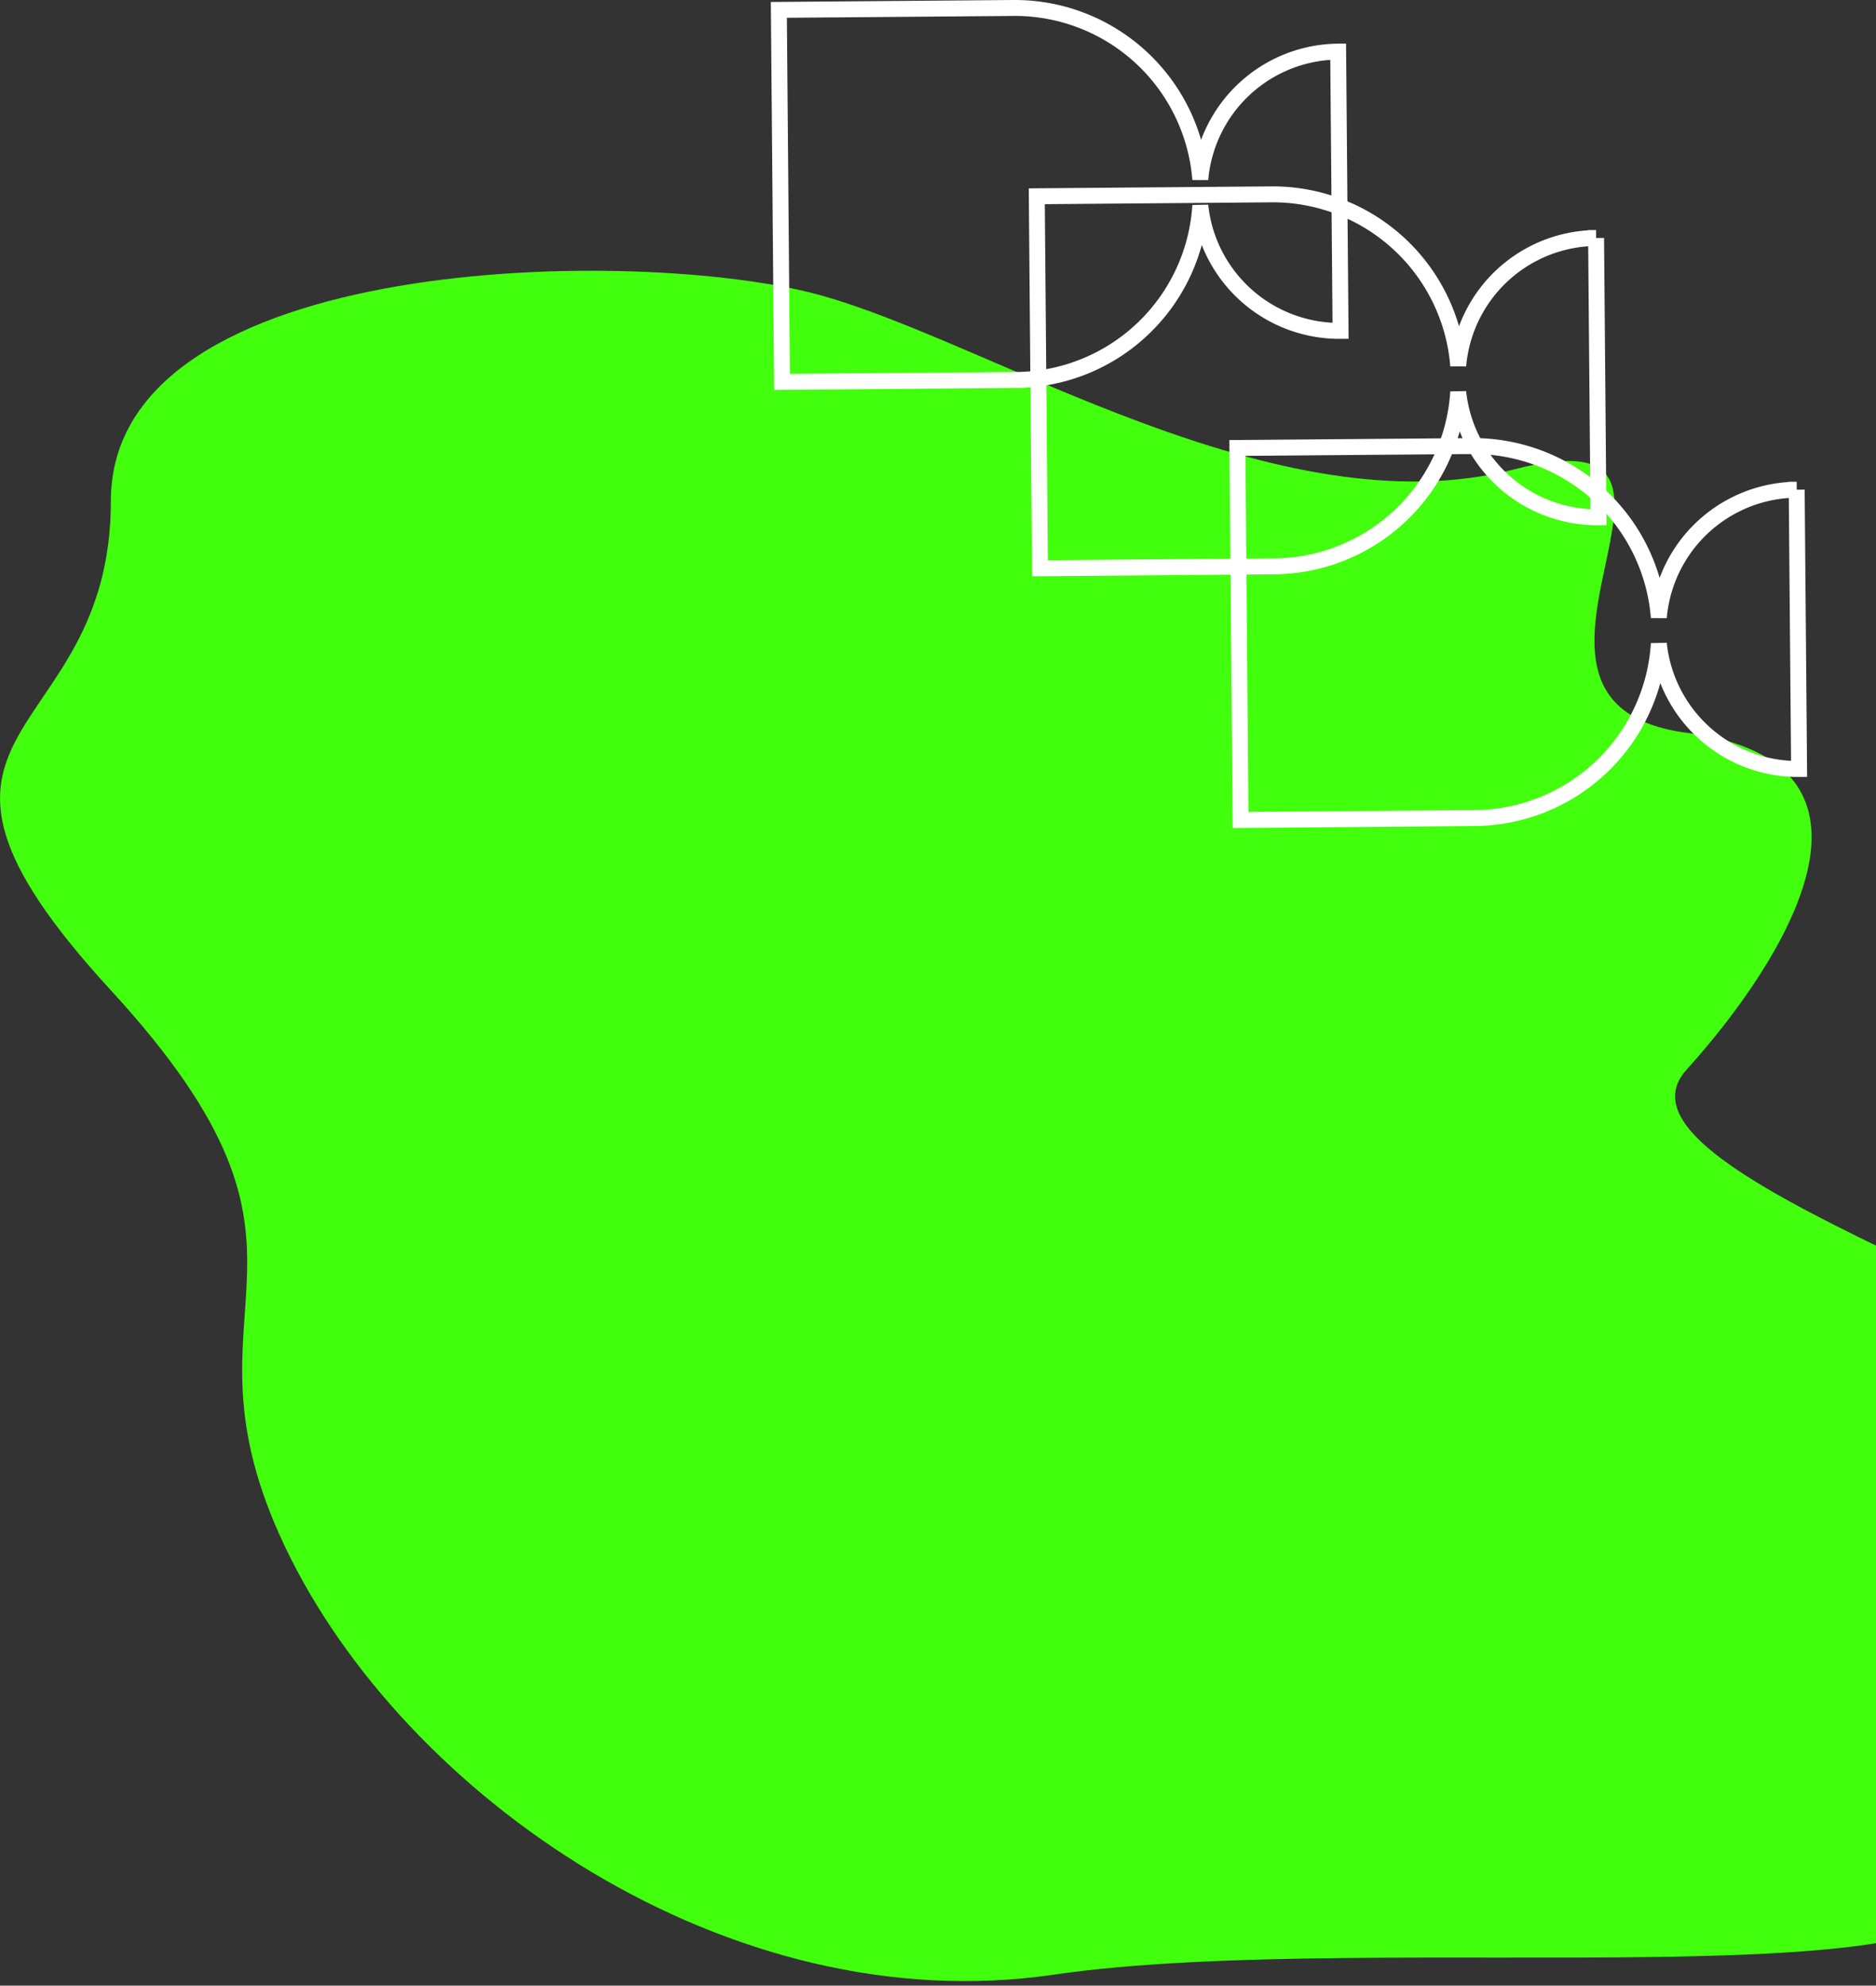 <svg id="Layer_1" data-name="Layer 1" xmlns="http://www.w3.org/2000/svg" viewBox="0 0 1178.31 1246.42">
  <rect x="0" y="0" width="1178.31" height="1246.42" fill="#333333" stroke="none"/>
  <defs>
    <style>
      .cls-1 {
        fill: #42ff0d;
      }

      .cls-2 {
        fill: none;
        stroke: #fff;
        stroke-miterlimit: 10;
        stroke-width: 10px;
      }
    </style>
  </defs>
  <title>spilled-glasses</title>
  <path class="cls-1" d="M514.78,185.18C403,154.47,69.63,157.83,69.63,314.5S-87,451.28,69.63,621.63,104.45,814.36,179.05,971s278.53,298.42,482.46,268.58,619.22,22.38,579.43-67.14,318.32-139.27,200.2-245S999.72,737.27,1059.4,671.36s141.75-192.73,0-211.38,41-203.92-108.18-165.38S623.21,215,514.78,185.18Z"/>
  <path class="cls-2" d="M842,207.7,840.5,32.4a87.74,87.74,0,0,0-86.6,80.2A116.85,116.85,0,0,0,636.8,5h0L489.2,6.2l2,233.5,147.2-1.2h.3A116.77,116.77,0,0,0,753.9,129,87.84,87.84,0,0,0,842,207.7Z"/>
  <path class="cls-2" d="M1004,324.7l-1.5-175.3a87.74,87.74,0,0,0-86.6,80.2A116.85,116.85,0,0,0,798.8,122h0l-147.6,1.2,2,233.5,147.2-1.2h.3A116.77,116.77,0,0,0,915.9,246,87.84,87.84,0,0,0,1004,324.7Z"/>
  <path class="cls-2" d="M1130,482.7l-1.5-175.3a87.74,87.74,0,0,0-86.6,80.2A116.85,116.85,0,0,0,924.8,280h0l-147.6,1.2,2,233.5,147.2-1.2h.3A116.77,116.77,0,0,0,1041.9,404,87.84,87.84,0,0,0,1130,482.7Z"/>
</svg>
